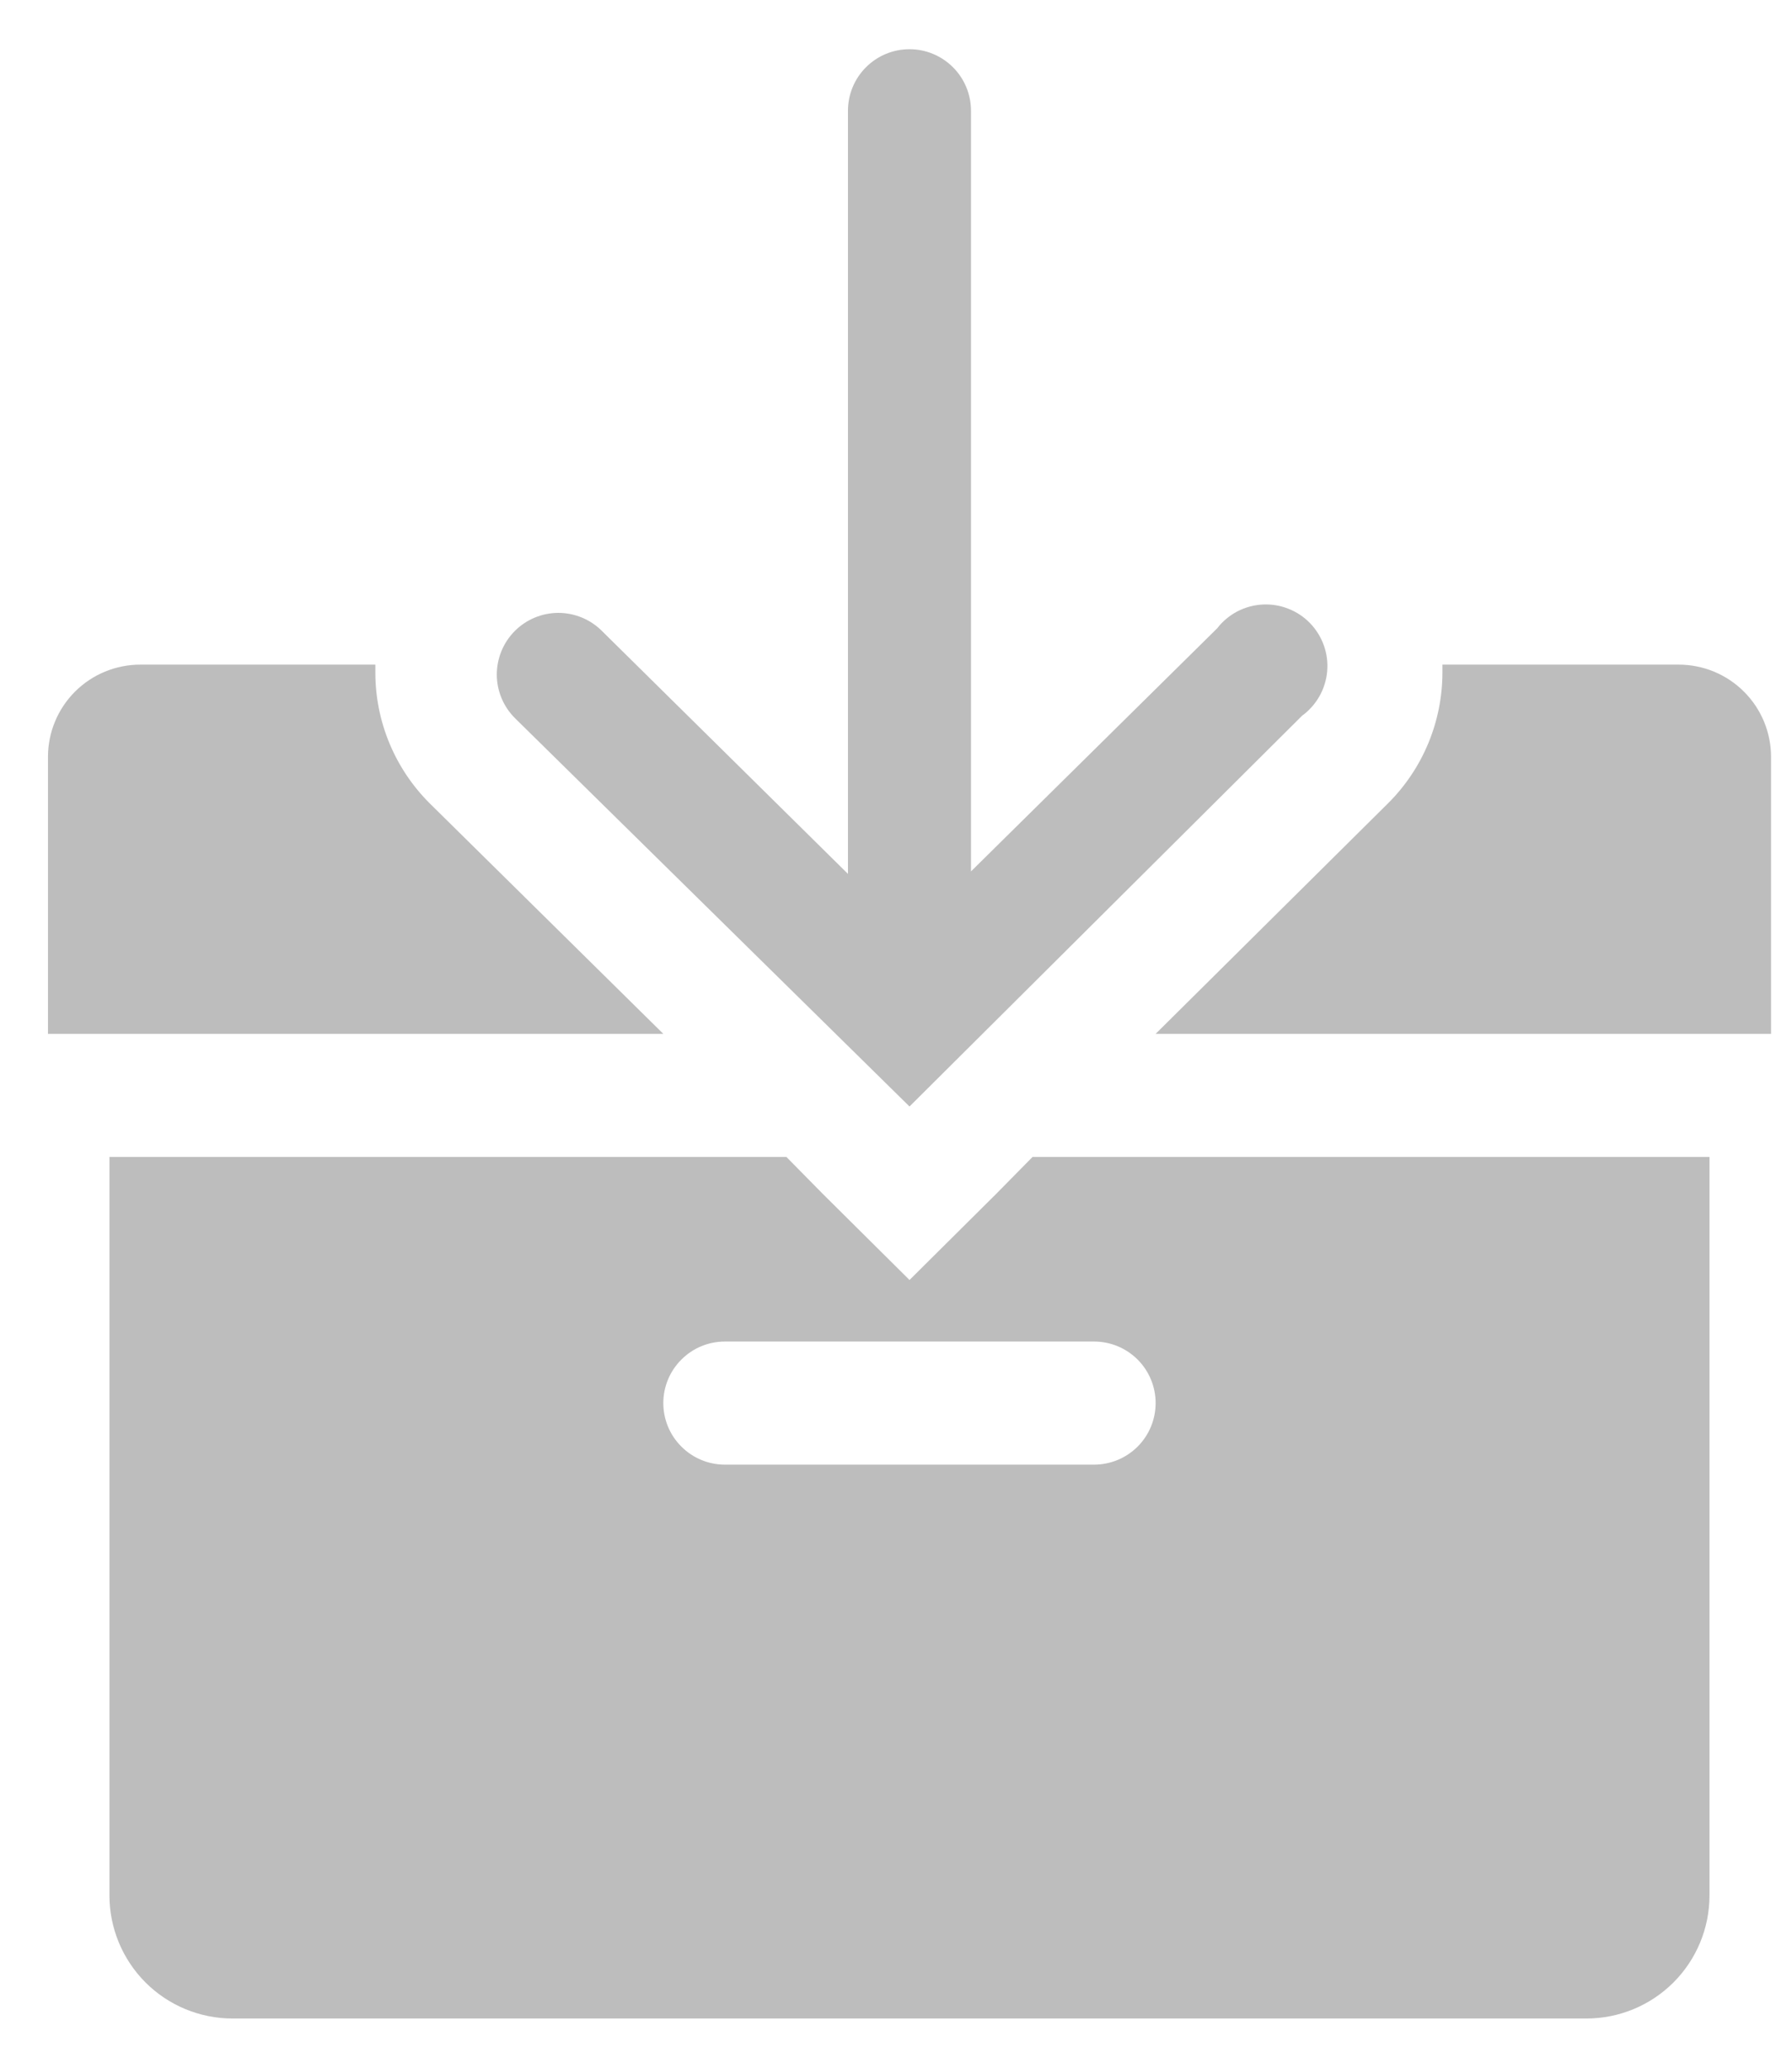 <svg width="26" height="30" viewBox="0 0 26 30" fill="none" xmlns="http://www.w3.org/2000/svg">
<path d="M14.454 17.321L13.196 18.571L11.937 17.321L11.41 16.786H1.588V27.5C1.588 27.974 1.777 28.428 2.111 28.763C2.446 29.098 2.901 29.286 3.374 29.286H23.017C23.491 29.286 23.945 29.098 24.28 28.763C24.615 28.428 24.803 27.974 24.803 27.5V16.786H14.981L14.454 17.321ZM16.767 20.357C16.767 20.594 16.673 20.821 16.506 20.988C16.338 21.156 16.111 21.25 15.874 21.25H10.517C10.28 21.25 10.053 21.156 9.886 20.988C9.718 20.821 9.624 20.594 9.624 20.357C9.624 20.12 9.718 19.893 9.886 19.726C10.053 19.558 10.28 19.464 10.517 19.464H15.874C16.111 19.464 16.338 19.558 16.506 19.726C16.673 19.893 16.767 20.12 16.767 20.357Z" fill="#BDBDBD"/>
<path d="M24.356 9.643H20.928C20.928 9.643 20.928 9.723 20.928 9.759C20.927 10.469 20.645 11.15 20.142 11.652L16.767 15H25.696V10.982C25.696 10.627 25.555 10.286 25.303 10.035C25.052 9.784 24.712 9.643 24.356 9.643Z" fill="#BDBDBD"/>
<path d="M6.231 11.652C5.729 11.15 5.446 10.469 5.446 9.759C5.446 9.759 5.446 9.679 5.446 9.643H2.035C1.68 9.643 1.339 9.784 1.088 10.035C0.837 10.286 0.696 10.627 0.696 10.982V15H9.624L6.231 11.652Z" fill="#BDBDBD"/>
<path d="M13.196 16.054L18.892 10.384C18.995 10.309 19.081 10.212 19.144 10.101C19.207 9.989 19.245 9.866 19.256 9.738C19.267 9.611 19.25 9.482 19.207 9.362C19.164 9.242 19.095 9.132 19.006 9.04C18.917 8.948 18.809 8.877 18.69 8.831C18.571 8.784 18.443 8.764 18.316 8.771C18.188 8.778 18.064 8.813 17.95 8.872C17.837 8.932 17.738 9.015 17.66 9.116L14.088 12.643V1.607C14.088 1.37 13.994 1.143 13.827 0.976C13.659 0.808 13.432 0.714 13.196 0.714C12.959 0.714 12.732 0.808 12.564 0.976C12.397 1.143 12.303 1.37 12.303 1.607V12.679L8.731 9.152C8.563 8.985 8.336 8.892 8.099 8.892C7.862 8.893 7.635 8.988 7.468 9.156C7.301 9.324 7.208 9.552 7.208 9.789C7.209 10.026 7.304 10.253 7.472 10.42L13.196 16.054Z" fill="#BDBDBD"/>
</svg>
